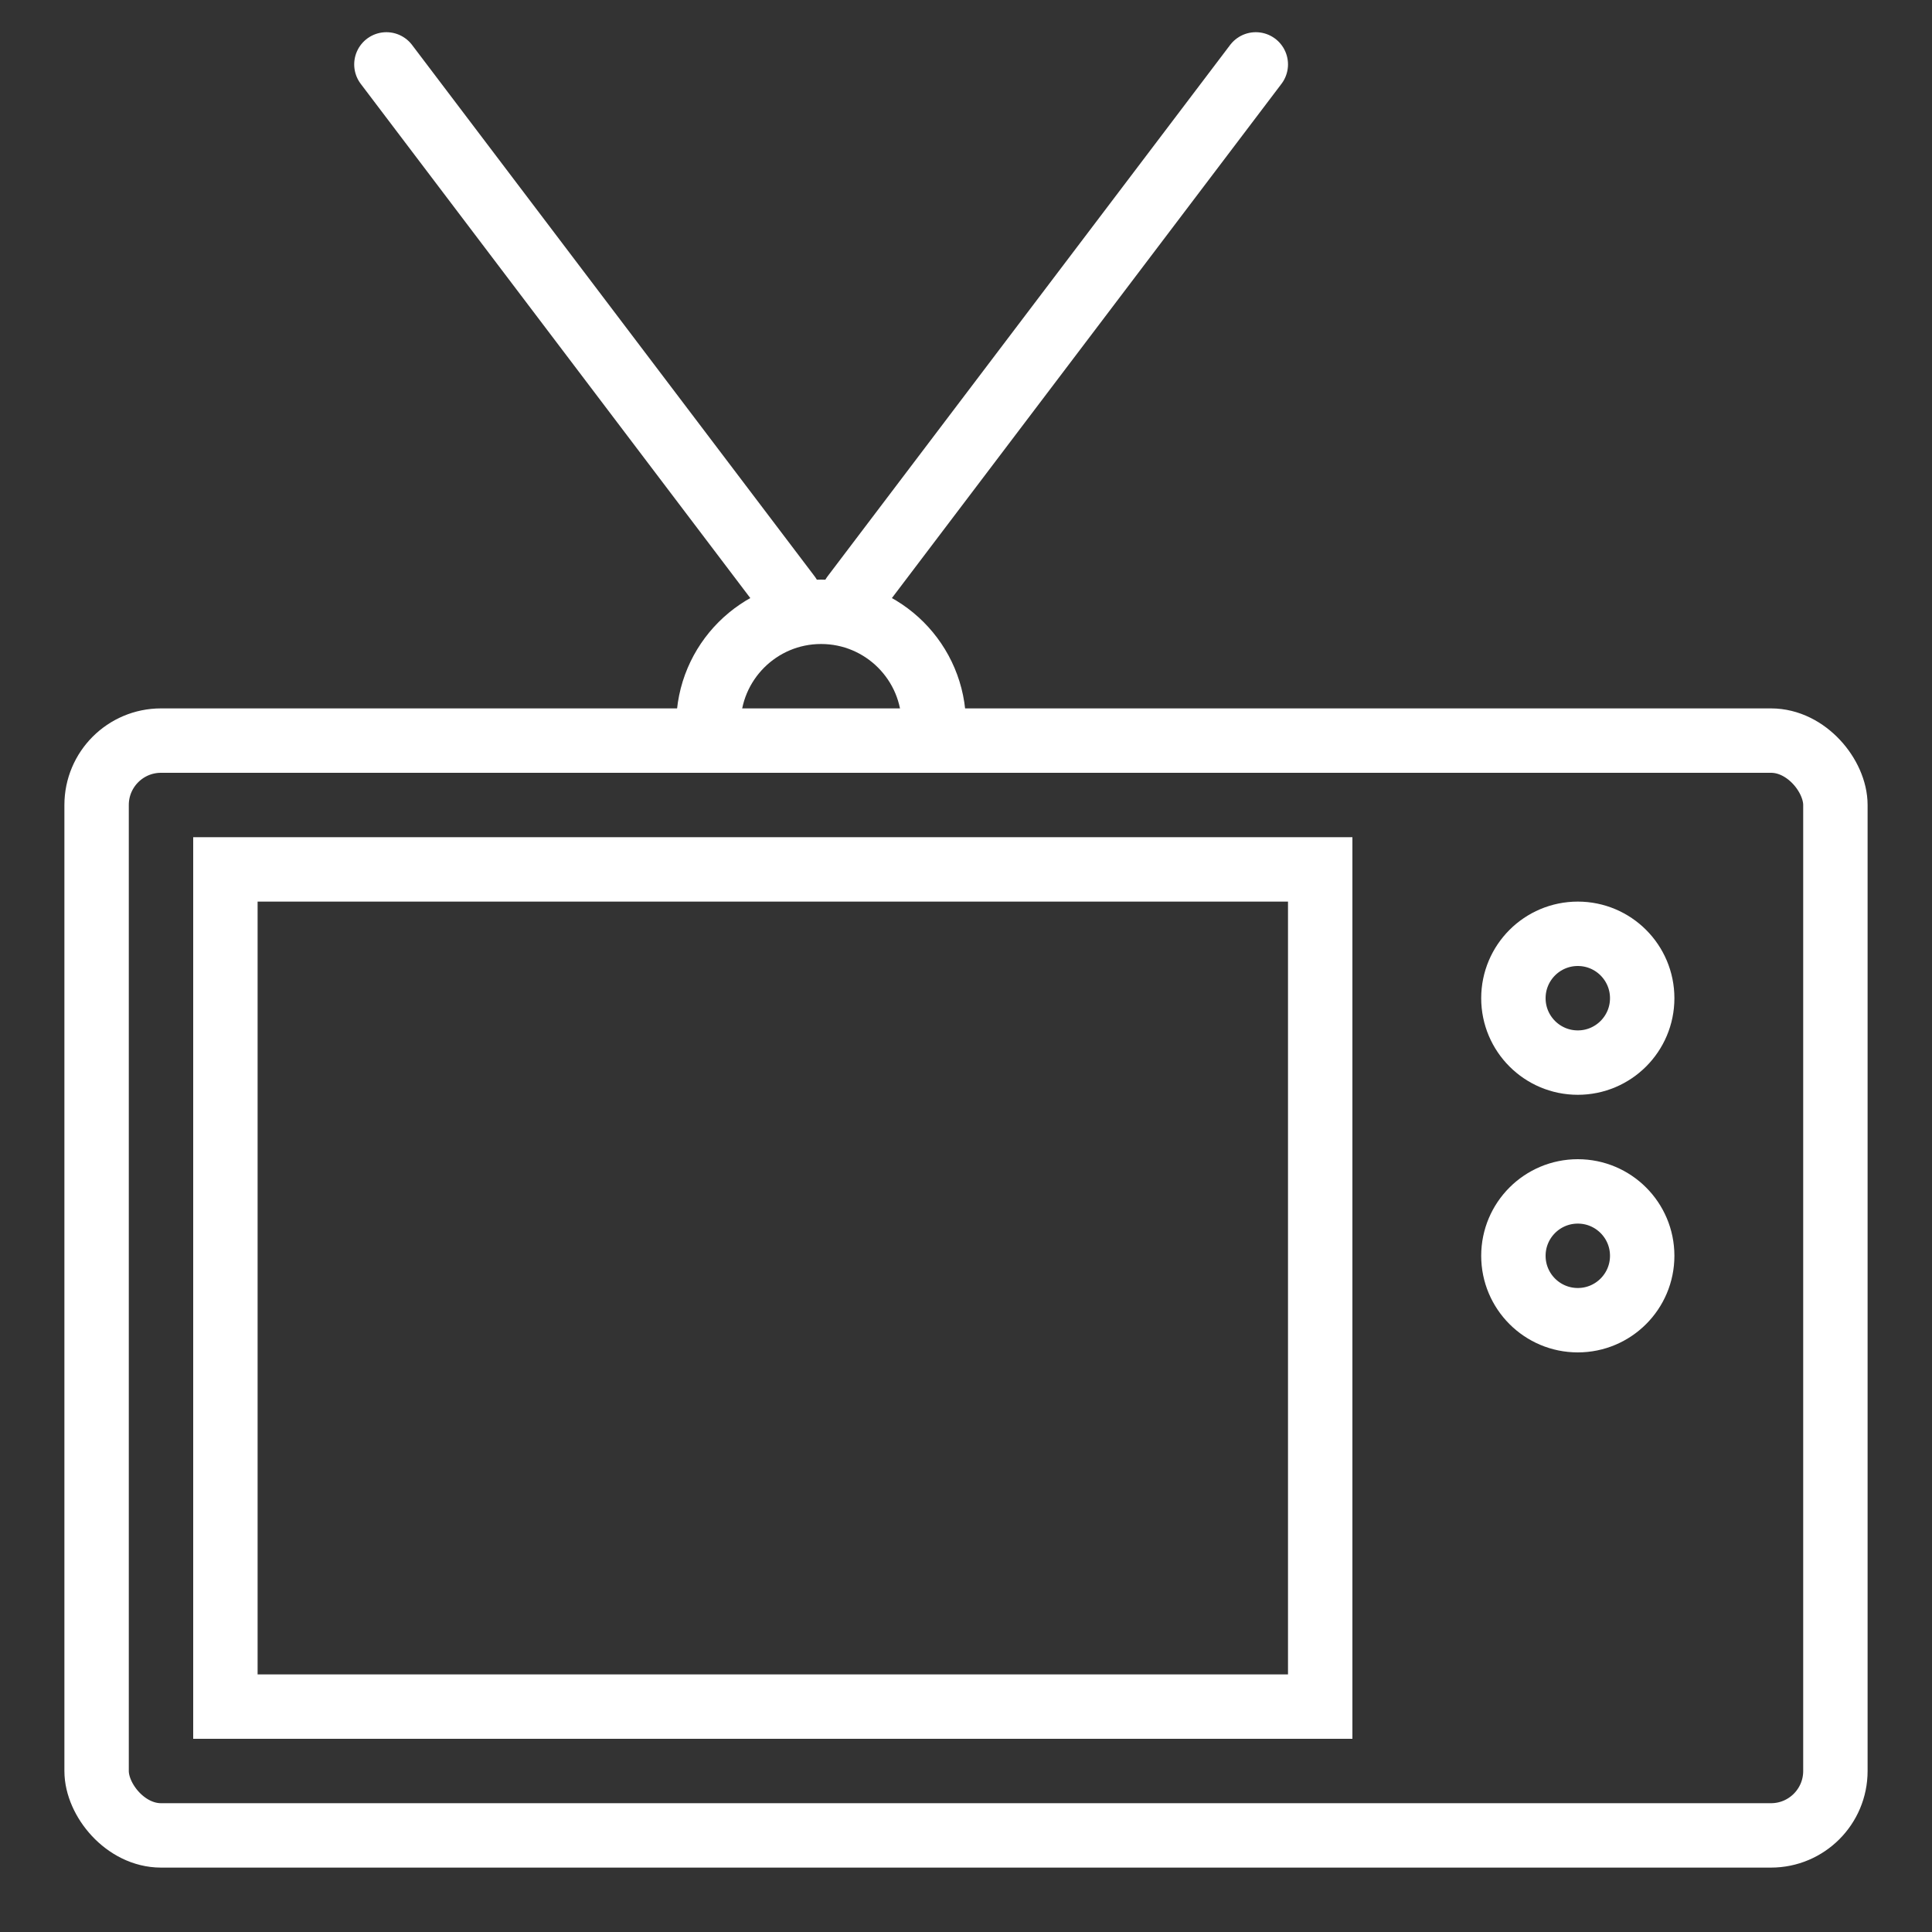<?xml version="1.0" encoding="UTF-8" standalone="no"?>
<svg width="60px" height="60px" viewBox="0 0 60 60" version="1.1" xmlns="http://www.w3.org/2000/svg" xmlns:xlink="http://www.w3.org/1999/xlink" xmlns:sketch="http://www.bohemiancoding.com/sketch/ns">
    <rect x="0" y="0" width="60" height="60" fill="#333333" stroke="none"/>
    <!-- Generator: Sketch 3.2.2 (9983) - http://www.bohemiancoding.com/sketch -->
    <title>OldTV</title>
    <desc>Created with Sketch.</desc>
    <defs></defs>
    <g id="stroked" stroke="none" stroke-width="1" fill="none" fill-rule="evenodd" sketch:type="MSPage">
        <g id="Tech" sketch:type="MSLayerGroup" transform="translate(-478, -609)" stroke-linecap="round" stroke="#ffffff" stroke-width="2">
            <g id="OldTV" transform="translate(481, 611)" sketch:type="MSShapeGroup">
                <rect id="Rectangle-393" x="0" y="21" width="54" height="34" rx="2"></rect>
                <rect id="Rectangle-394" x="4" y="25" width="34" height="26"></rect>
                <circle id="Oval-463" cx="46" cy="29" r="2"></circle>
                <circle id="Oval-465" cx="46" cy="37" r="2"></circle>
                <path d="M26,20.5 C26,18.567 24.433,17 22.5,17 C20.567,17 19,18.567 19,20.5" id="Oval-465"></path>
                <path d="M9,0 L21.5,16.5" id="Line"></path>
                <path d="M23,0 L35.5,16.5" id="Line-147" transform="translate(29.5, 8.5) scale(-1, 1) translate(-29.5, -8.5) "></path>
            </g>
        </g>
    </g>
</svg>